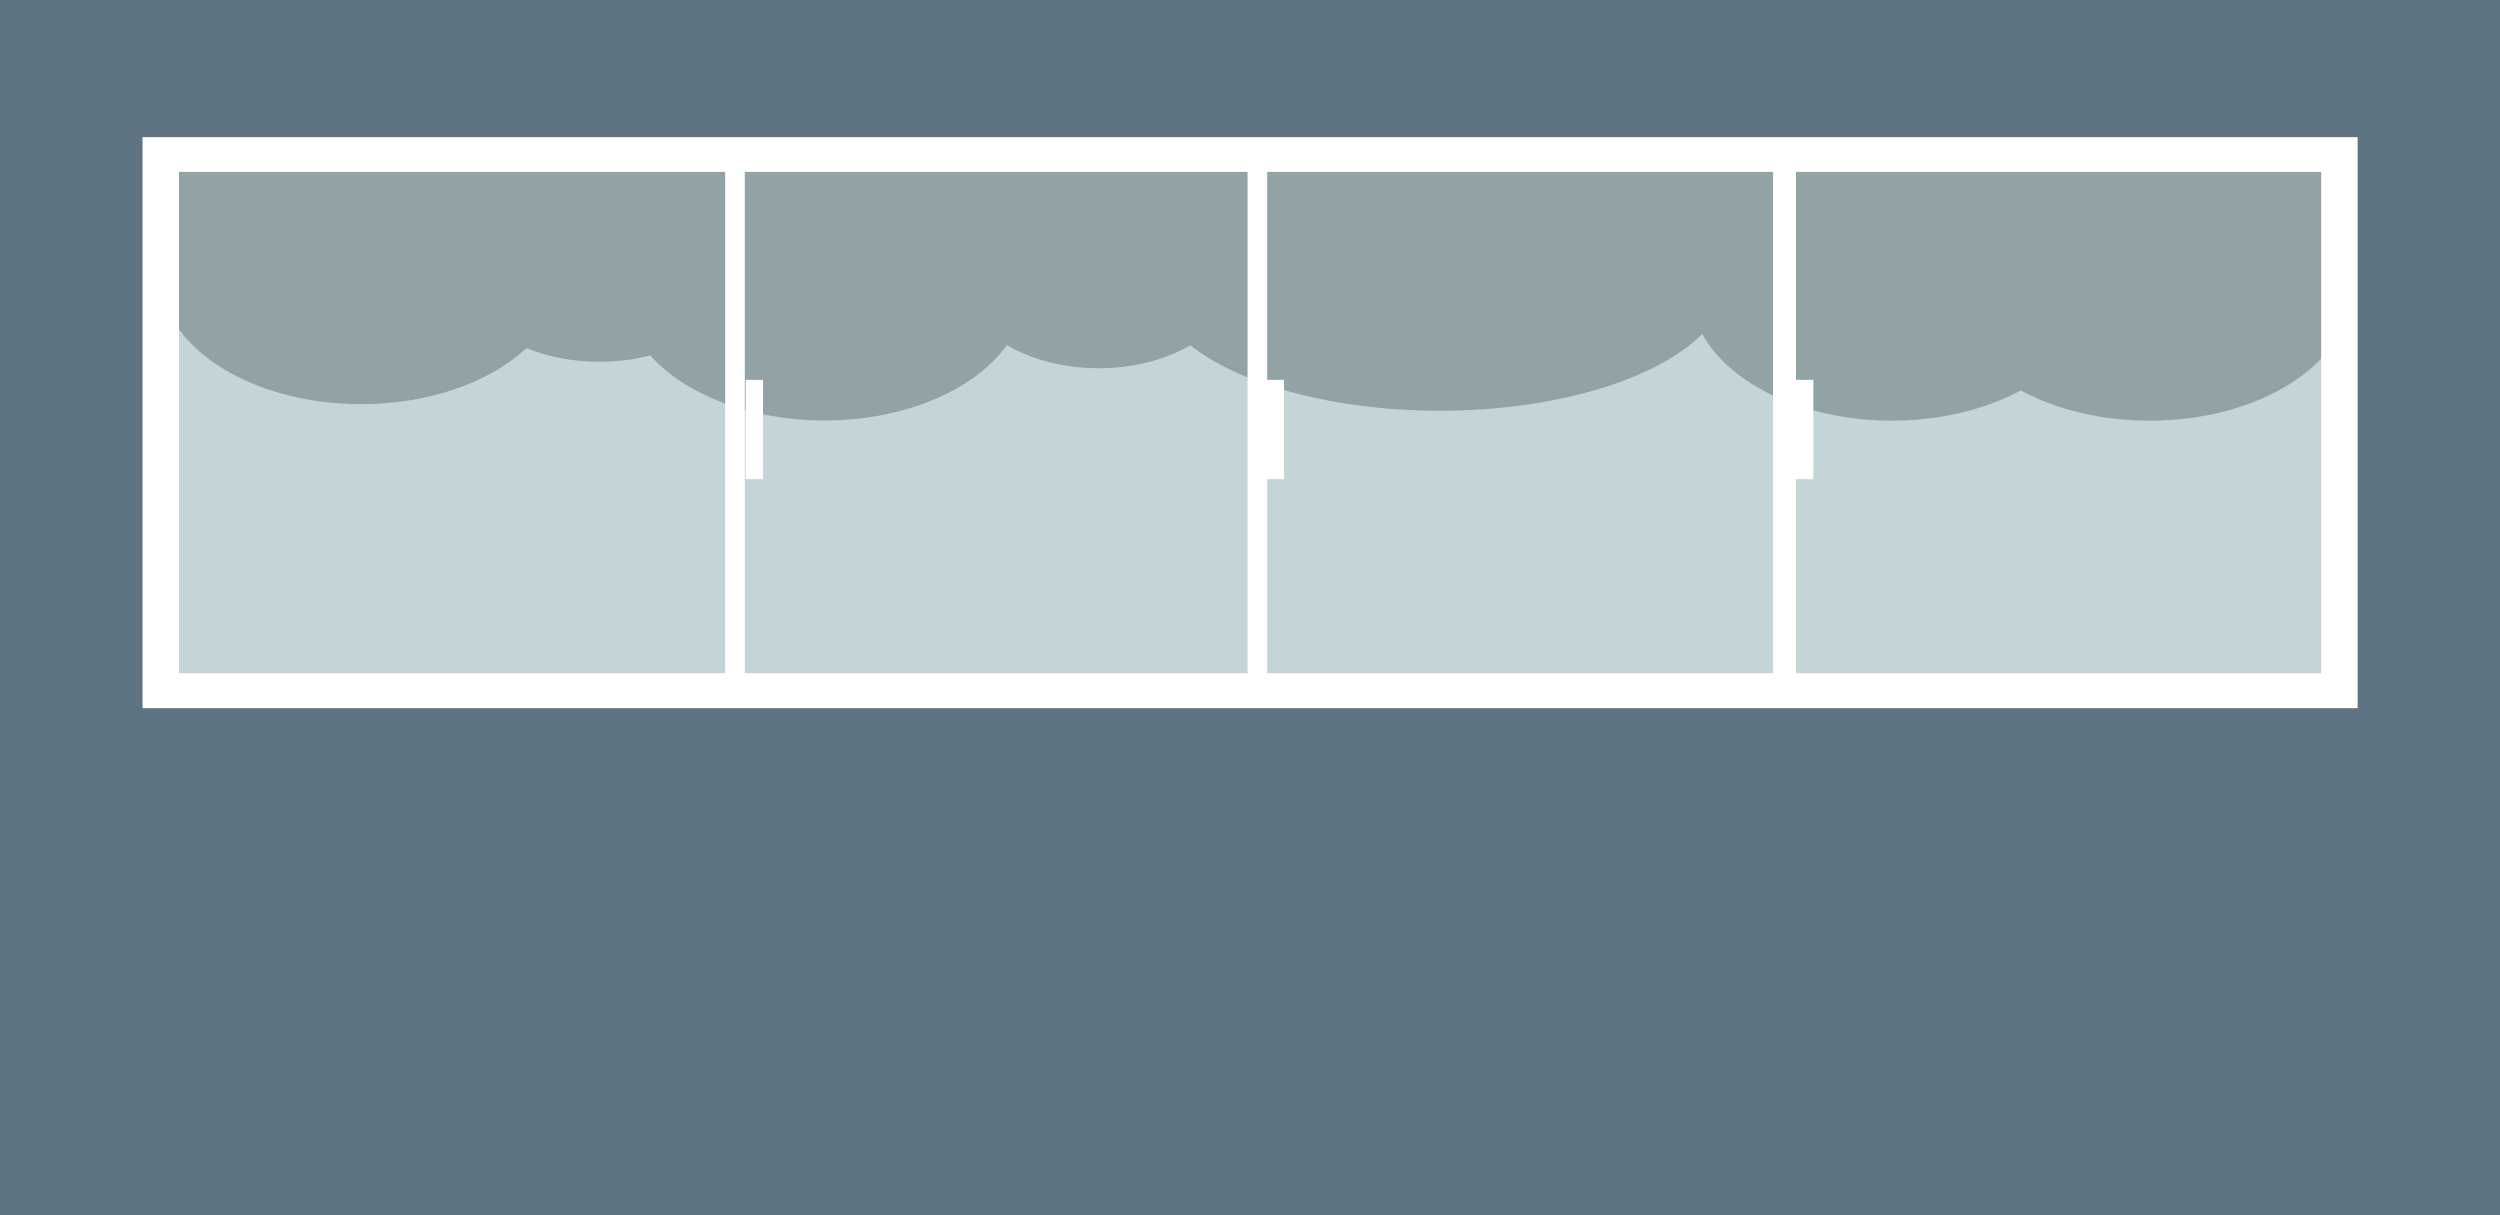 <?xml version="1.0" encoding="utf-8"?>
<!-- Generator: Adobe Illustrator 16.0.0, SVG Export Plug-In . SVG Version: 6.00 Build 0)  -->
<!DOCTYPE svg PUBLIC "-//W3C//DTD SVG 1.1//EN" "http://www.w3.org/Graphics/SVG/1.1/DTD/svg11.dtd">
<svg version="1.1" id="Layer_1" xmlns="http://www.w3.org/2000/svg" xmlns:xlink="http://www.w3.org/1999/xlink" x="0px" y="0px"
	 width="1440px" height="700px" viewBox="0 0 1440 700" enable-background="new 0 0 1440 700" xml:space="preserve">
<rect fill="#5F7482" width="1440" height="700"/>
<g>
	<rect x="94.6" y="86.1" fill="#D3D1D1" width="1252.3" height="315.9"/>
	<path fill="#939292" d="M1337.5,128V95.5h-63c-11.4-2.4-23.6-3.7-36.2-3.7s-24.8,1.3-36.2,3.7H1126c-11.4-2.4-23.6-3.7-36.2-3.7
		s-24.8,1.3-36.2,3.7H909.6c-23.8-6-51.1-9.4-80.3-9.4s-56.5,3.4-80.3,9.4H511.2c-11.4-2.4-23.6-3.7-36.2-3.7
		c-12.7,0-24.8,1.3-36.2,3.7H273.5c-18.6-8.3-41.2-13.1-65.5-13.1c-24.3,0-46.9,4.9-65.5,13.1H92.7v53.7c-0.5,2.8-0.7,5.6-0.7,8.4
		c0,41.5,51.9,75.2,116,75.2c39.5,0,74.4-12.8,95.3-32.3c12.1,5,26.5,7.9,41.9,7.9c10.4,0,20.3-1.3,29.3-3.7
		c20.1,22.4,57.5,37.5,100.4,37.5c46.5,0,86.6-17.7,105.1-43.4c13.9,8.2,32.5,13.3,52.8,13.3c20.3,0,38.8-5,52.8-13.2
		c28.6,22.5,82.3,37.7,143.7,37.7c67.2,0,125.1-18.2,151.2-44.2c16,29.1,58.9,49.9,109.2,49.9c28.3,0,54.1-6.6,74.3-17.4
		c20.1,10.9,46,17.4,74.3,17.4c64.1,0,116-33.7,116-75.2C1354.2,152.7,1348.1,139.3,1337.5,128z"/>
	<rect x="94.6" y="86.1" opacity="0.2" fill="#87E8F4" width="1250.3" height="310.2"/>
	<g>
		<path fill="#FFFFFF" d="M82.1,79v328.9H1358V79H82.1z M718.6,387.8H429V99h289.6V387.8z M729.9,276h9.7v-57.2h-9.7V99h291.4v288.8
			H729.9V276z M103.1,99h314.6v288.8H103.1V99z M1337,387.8h-302.5V99H1337V387.8z"/>
		<rect x="429.5" y="218.8" fill="#FFFFFF" width="10" height="57.2"/>
		<rect x="1034.5" y="218.8" fill="#FFFFFF" width="10" height="57.2"/>
	</g>
</g>
</svg>
